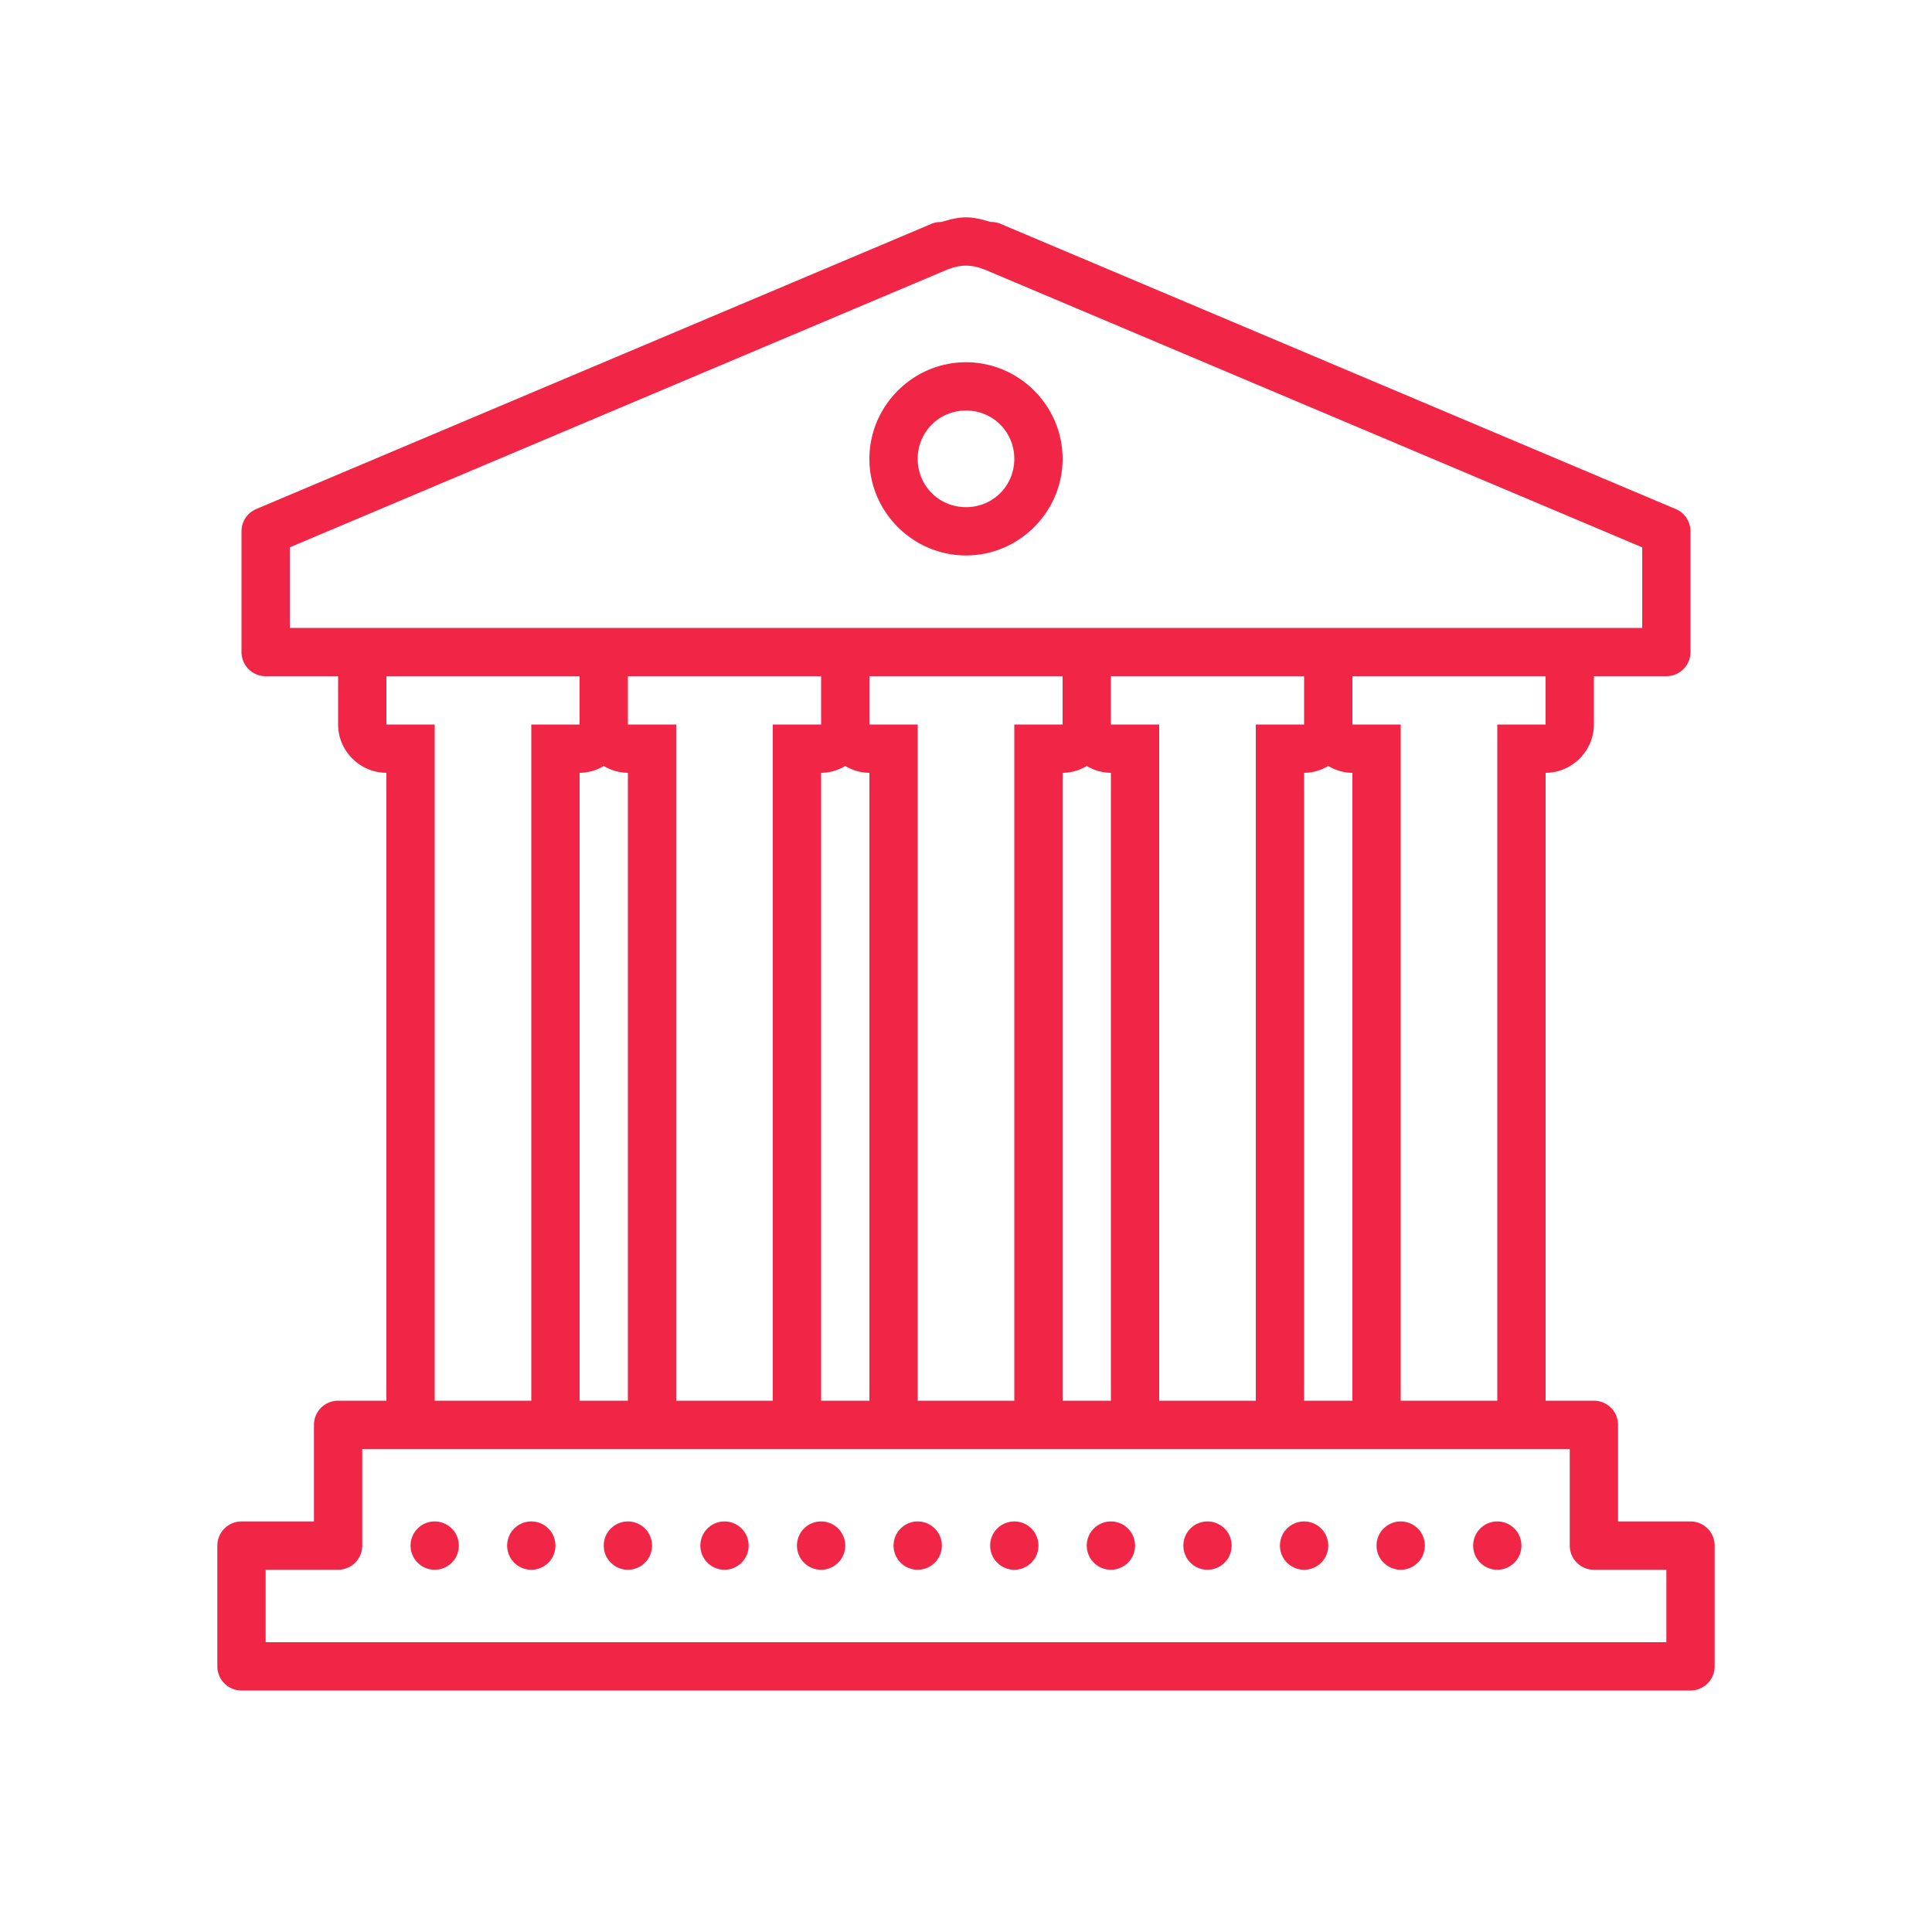 <?xml version="1.0"?>
<svg xmlns="http://www.w3.org/2000/svg" viewBox="0 0 80 80" fill="#f12545" width="240px" height="240px">
    <path style="line-height:normal;text-indent:0;text-align:start;text-decoration-line:none;text-decoration-style:solid;text-decoration-color:#000;text-transform:none;block-progression:tb;isolation:auto;mix-blend-mode:normal" d="M 40 9 C 39.628 9 39.301 9.101 38.975 9.193 A 1 1 0 0 0 38.568 9.268 L 38.502 9.297 C 38.454 9.316 38.407 9.336 38.365 9.355 L 10.611 21.078 A 1 1 0 0 0 10 22 L 10 27 A 1 1 0 0 0 11 28 L 14 28 L 14 30 C 14 31.093 14.907 32 16 32 L 16 58 L 14 58 A 1 1 0 0 0 13 59 L 13 63 L 10 63 A 1 1 0 0 0 9 64 L 9 69 A 1 1 0 0 0 10 70 L 70 70 A 1 1 0 0 0 71 69 L 71 64 A 1 1 0 0 0 70 63 L 67 63 L 67 59 A 1 1 0 0 0 66 58 L 64 58 L 64 32 C 65.093 32 66 31.093 66 30 L 66 28 L 69 28 A 1 1 0 0 0 70 27 L 70 22 A 1 1 0 0 0 69.389 21.078 L 41.635 9.355 C 41.571 9.326 41.526 9.308 41.498 9.297 L 41.432 9.268 A 1 1 0 0 0 41.025 9.191 C 40.699 9.099 40.372 9 40 9 z M 40 11 C 40.232 11 40.459 11.047 40.693 11.135 A 1 1 0 0 0 40.754 11.154 C 40.774 11.163 40.799 11.172 40.803 11.174 A 1 1 0 0 0 40.83 11.186 L 68 22.664 L 68 26 L 46 26 L 40 26 L 36 26 L 34 26 L 14 26 L 12 26 L 12 22.664 L 39.17 11.186 A 1 1 0 0 0 39.197 11.174 C 39.213 11.167 39.224 11.161 39.236 11.156 A 1 1 0 0 0 39.307 11.135 C 39.541 11.047 39.768 11 40 11 z M 40 15 C 37.803 15 36 16.803 36 19 C 36 21.197 37.803 23 40 23 C 42.197 23 44 21.197 44 19 C 44 16.803 42.197 15 40 15 z M 40 17 C 41.116 17 42 17.884 42 19 C 42 20.116 41.116 21 40 21 C 38.884 21 38 20.116 38 19 C 38 17.884 38.884 17 40 17 z M 16 28 L 24 28 L 24 30 L 22 30 L 22 58 L 18 58 L 18 30 L 16 30 L 16 28 z M 26 28 L 34 28 L 34 30 L 32 30 L 32 58 L 28 58 L 28 30 L 26 30 L 26 28 z M 36 28 L 40 28 L 44 28 L 44 30 L 42 30 L 42 58 L 38 58 L 38 30 L 36 30 L 36 28 z M 46 28 L 54 28 L 54 30 L 52 30 L 52 58 L 48 58 L 48 30 L 46 30 L 46 28 z M 56 28 L 64 28 L 64 30 L 62 30 L 62 58 L 58 58 L 58 30 L 56 30 L 56 28 z M 25 31.719 C 25.296 31.893 25.636 32 26 32 L 26 58 L 24 58 L 24 32 C 24.364 32 24.704 31.893 25 31.719 z M 35 31.719 C 35.296 31.893 35.636 32 36 32 L 36 58 L 34 58 L 34 32 C 34.364 32 34.704 31.893 35 31.719 z M 45 31.719 C 45.296 31.893 45.636 32 46 32 L 46 58 L 44 58 L 44 32 C 44.364 32 44.704 31.893 45 31.719 z M 55 31.719 C 55.296 31.893 55.636 32 56 32 L 56 58 L 54 58 L 54 32 C 54.364 32 54.704 31.893 55 31.719 z M 15 60 L 16 60 L 24 60 L 26 60 L 34 60 L 65 60 L 65 64 A 1 1 0 0 0 66 65 L 69 65 L 69 68 L 11 68 L 11 65 L 14 65 A 1 1 0 0 0 15 64 L 15 60 z M 18 63 A 1 1 0 0 0 17 64 A 1 1 0 0 0 18 65 A 1 1 0 0 0 19 64 A 1 1 0 0 0 18 63 z M 22 63 A 1 1 0 0 0 21 64 A 1 1 0 0 0 22 65 A 1 1 0 0 0 23 64 A 1 1 0 0 0 22 63 z M 26 63 A 1 1 0 0 0 25 64 A 1 1 0 0 0 26 65 A 1 1 0 0 0 27 64 A 1 1 0 0 0 26 63 z M 30 63 A 1 1 0 0 0 29 64 A 1 1 0 0 0 30 65 A 1 1 0 0 0 31 64 A 1 1 0 0 0 30 63 z M 34 63 A 1 1 0 0 0 33 64 A 1 1 0 0 0 34 65 A 1 1 0 0 0 35 64 A 1 1 0 0 0 34 63 z M 38 63 A 1 1 0 0 0 37 64 A 1 1 0 0 0 38 65 A 1 1 0 0 0 39 64 A 1 1 0 0 0 38 63 z M 42 63 A 1 1 0 0 0 41 64 A 1 1 0 0 0 42 65 A 1 1 0 0 0 43 64 A 1 1 0 0 0 42 63 z M 46 63 A 1 1 0 0 0 45 64 A 1 1 0 0 0 46 65 A 1 1 0 0 0 47 64 A 1 1 0 0 0 46 63 z M 50 63 A 1 1 0 0 0 49 64 A 1 1 0 0 0 50 65 A 1 1 0 0 0 51 64 A 1 1 0 0 0 50 63 z M 54 63 A 1 1 0 0 0 53 64 A 1 1 0 0 0 54 65 A 1 1 0 0 0 55 64 A 1 1 0 0 0 54 63 z M 58 63 A 1 1 0 0 0 57 64 A 1 1 0 0 0 58 65 A 1 1 0 0 0 59 64 A 1 1 0 0 0 58 63 z M 62 63 A 1 1 0 0 0 61 64 A 1 1 0 0 0 62 65 A 1 1 0 0 0 63 64 A 1 1 0 0 0 62 63 z" fill="#f12545"/>
</svg>
